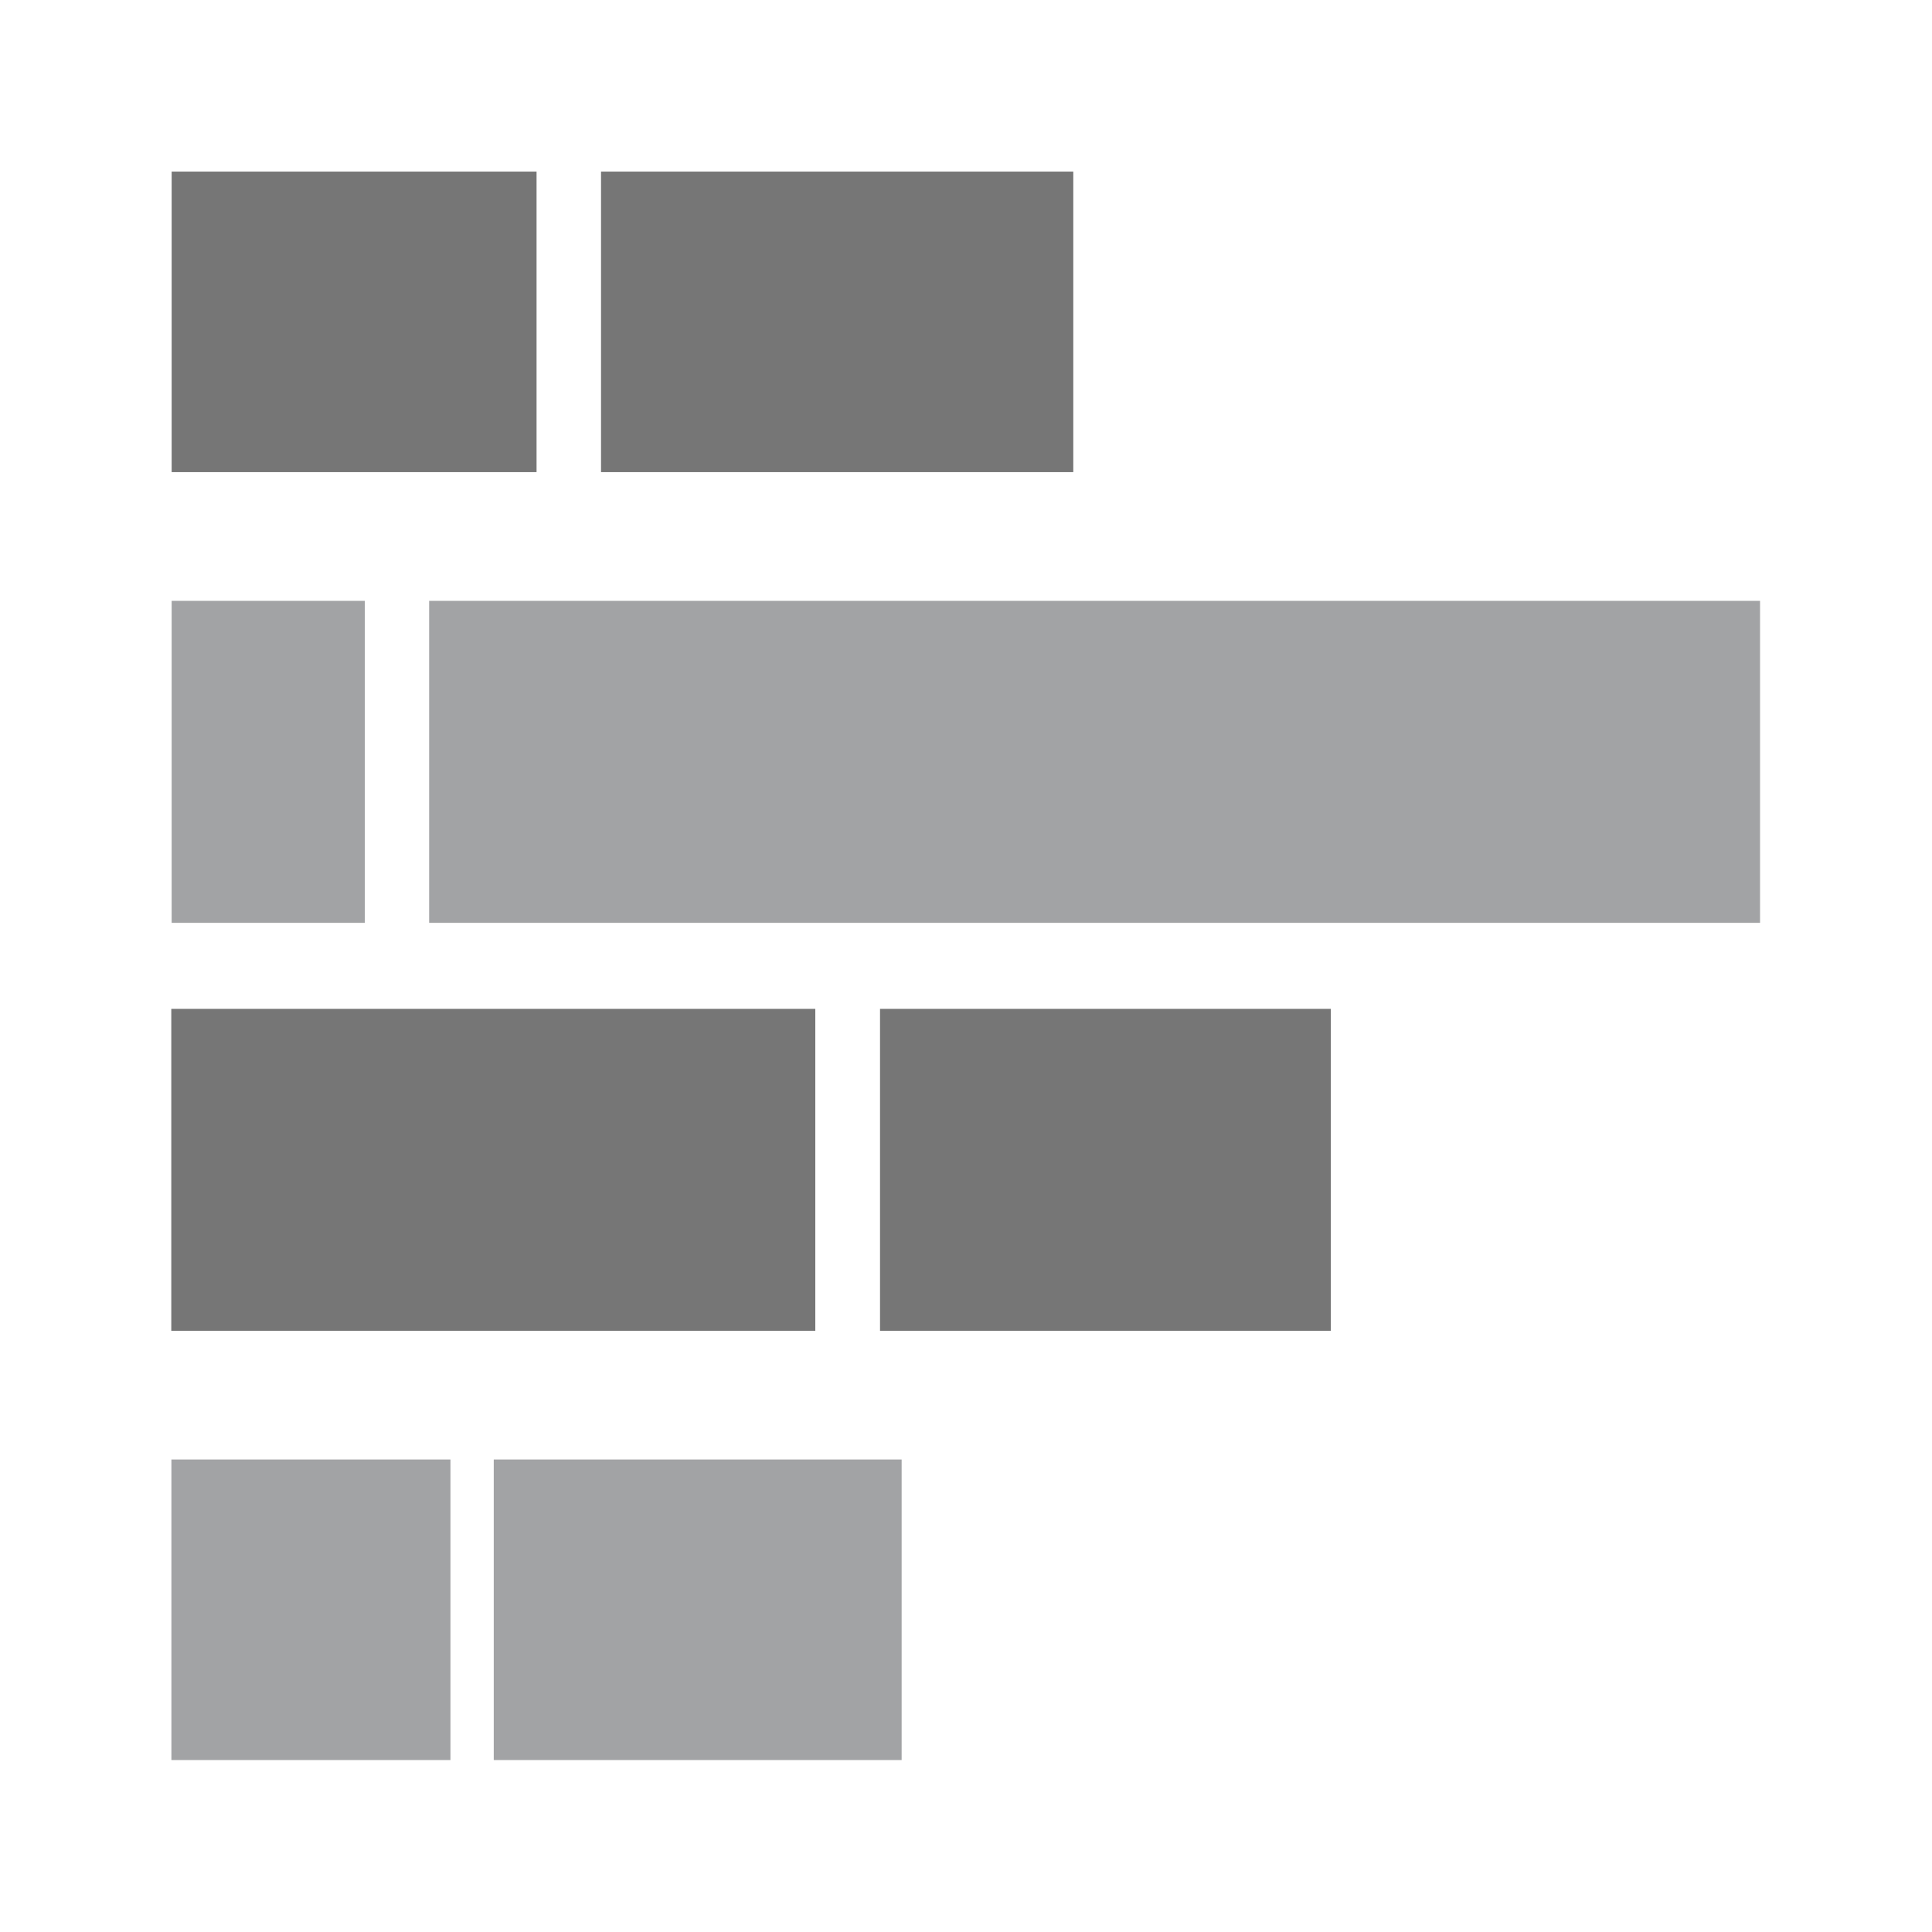 <svg width="32" height="32" viewBox="0 0 32 32" fill="none" xmlns="http://www.w3.org/2000/svg">
<rect width="4.978" height="6.756" transform="matrix(0 -1 -1 0 14.934 29.152)" fill="#A2A3A5"/>
<rect width="4.978" height="4.622" transform="matrix(0 -1 -1 0 7.461 29.152)" fill="#A2A3A5"/>
<rect width="5.333" height="22.044" transform="matrix(0 -1 -1 0 29.152 15.285)" fill="#A2A3A5"/>
<rect width="4.978" height="7.822" transform="matrix(0 -1 -1 0 17.777 7.82)" fill="#767676"/>
<rect width="4.978" height="6.044" transform="matrix(0 -1 -1 0 8.887 7.82)" fill="#767676"/>
<rect width="5.333" height="3.2" transform="matrix(0 -1 -1 0 6.043 15.285)" fill="#A2A3A5"/>
<rect width="5.333" height="10.667" transform="matrix(0 -1 -1 0 13.504 22.043)" fill="#767676"/>
<rect width="5.333" height="7.467" transform="matrix(0 -1 -1 0 22.043 22.043)" fill="#767676"/>
</svg>
